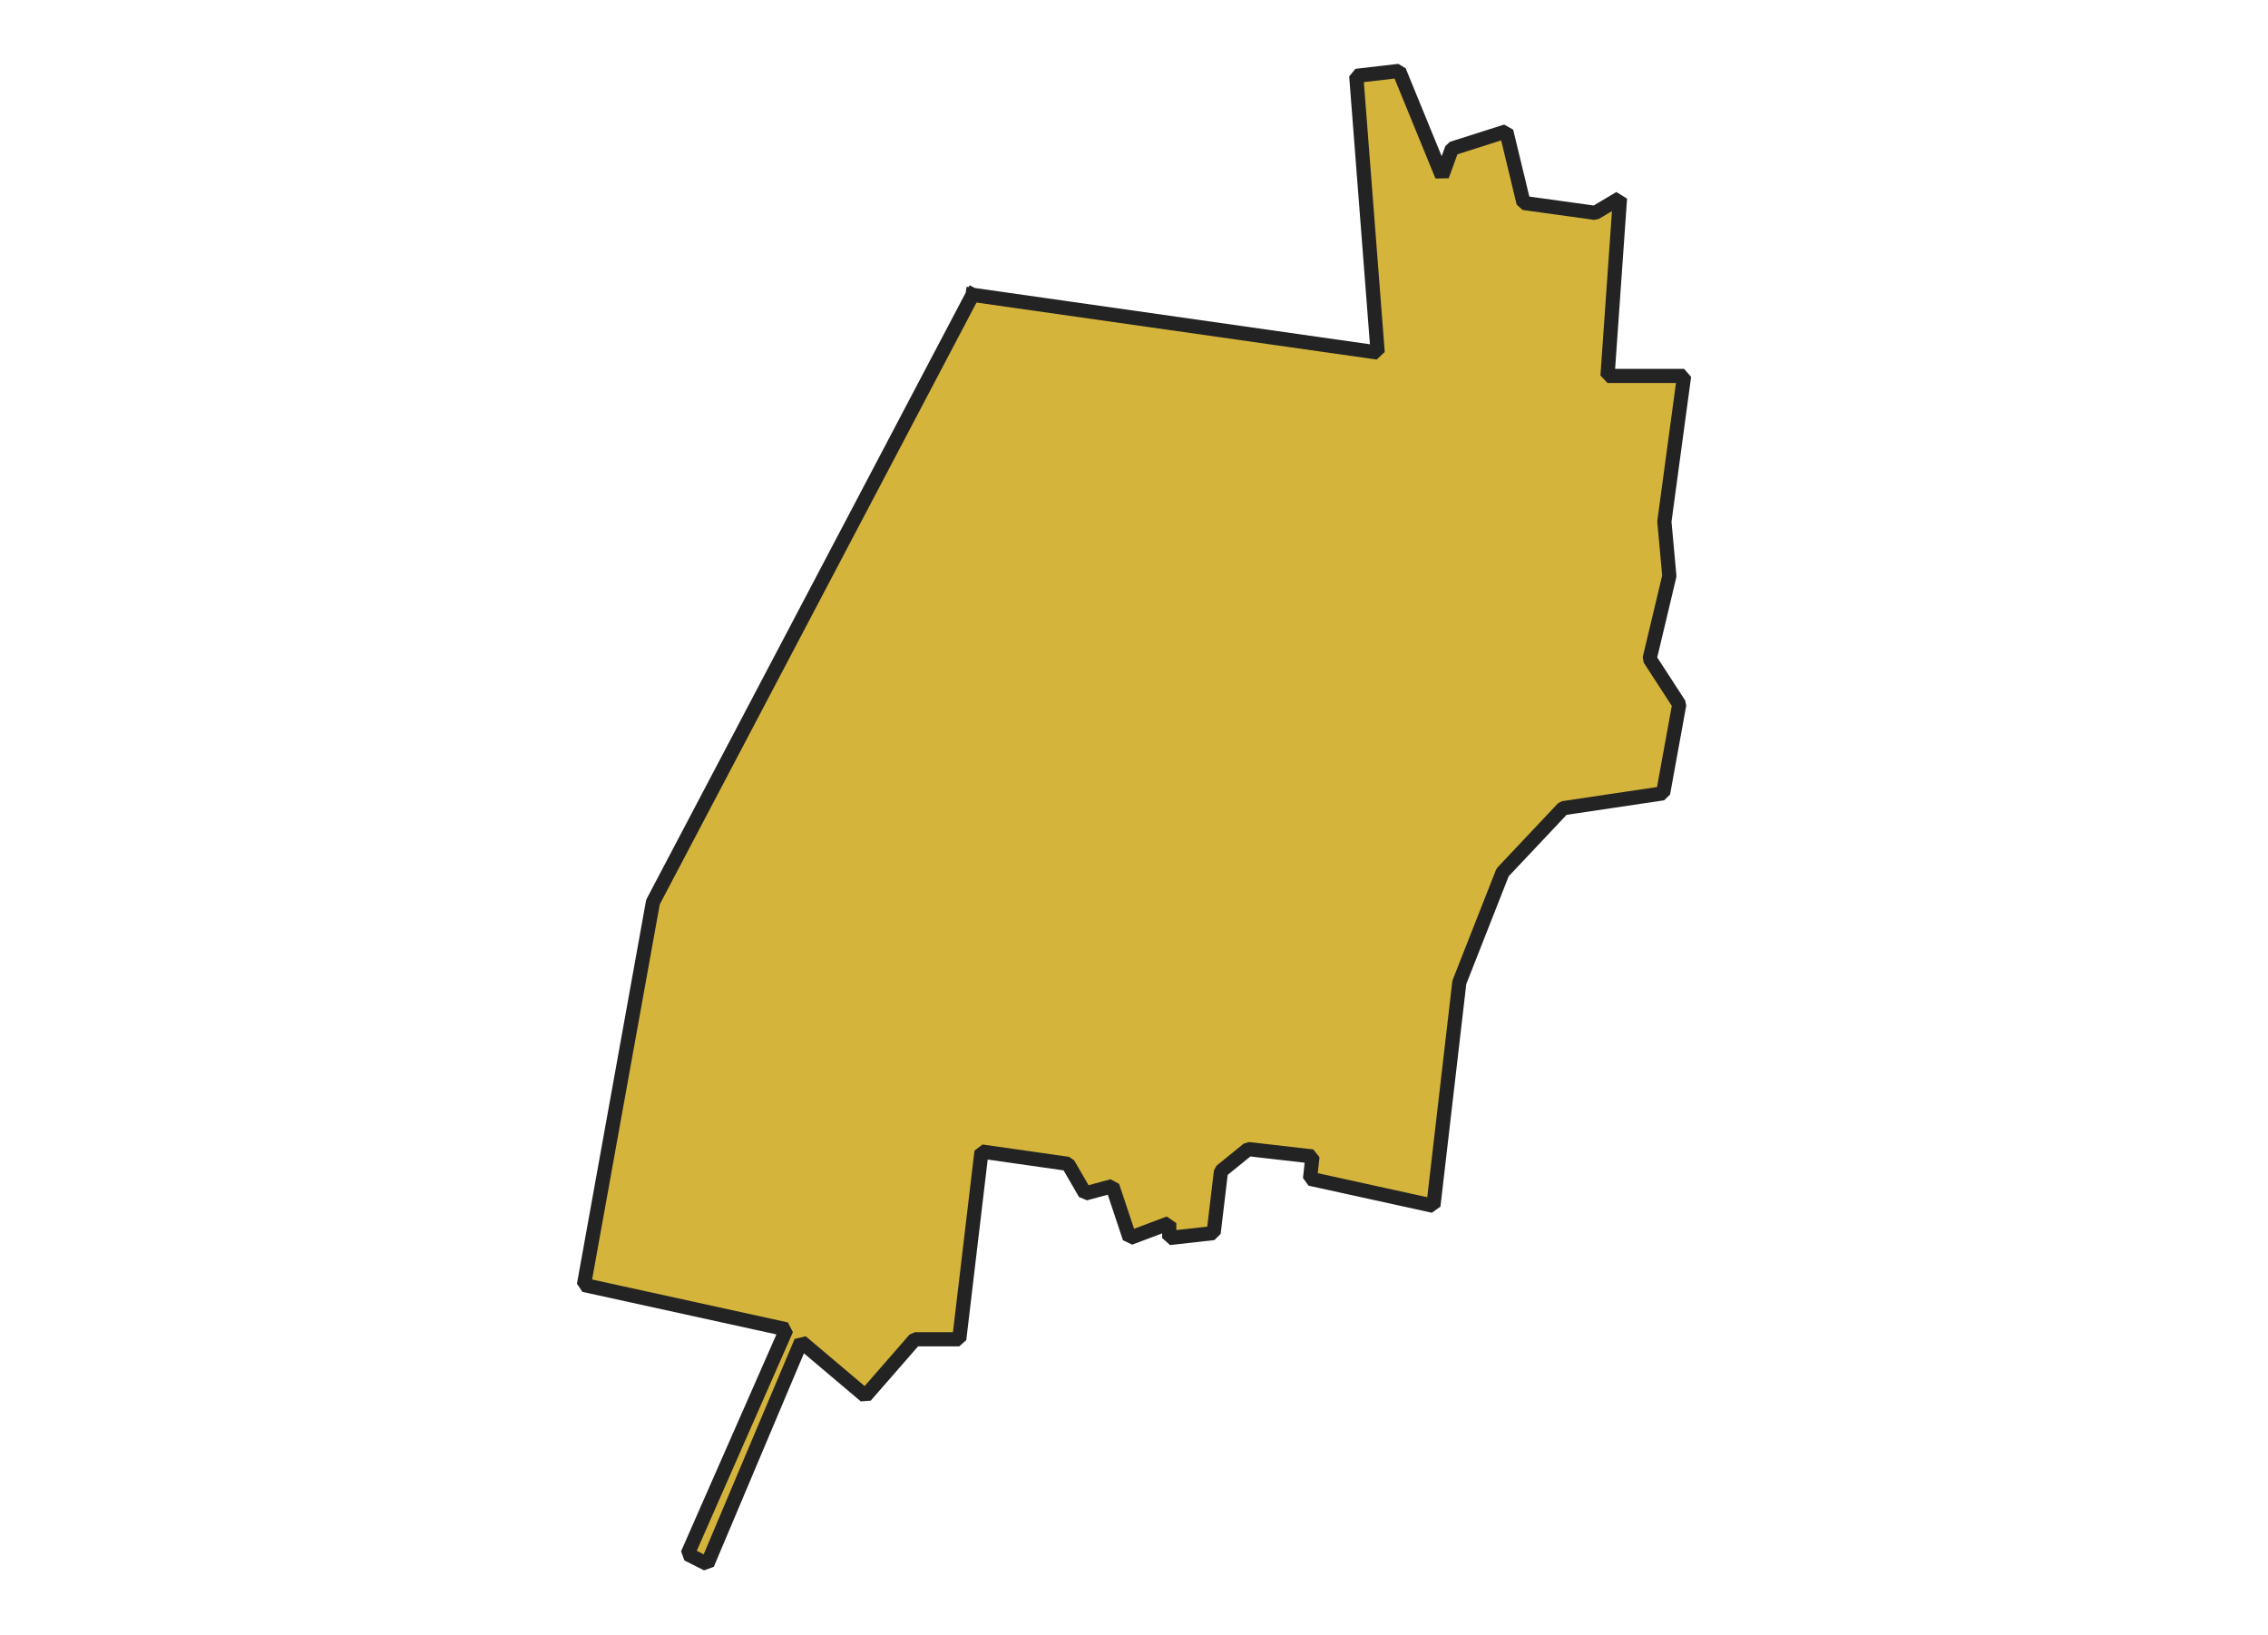 <svg xmlns="http://www.w3.org/2000/svg" version="1.2" baseProfile="tiny" xmlns:inkscape="http://www.inkscape.org/namespaces/inkscape" width="315.045mm" viewBox="1545.4 1320.88 87.59 115.29" height="227.076mm" xmlns:xlink="http://www.w3.org/1999/xlink" xmlns:cc="http://creativecommons.org/ns#">
<g stroke-linejoin="bevel" stroke="black" inkscape:label="Map 1: fid_16" fill-rule="evenodd" stroke-linecap="square" inkscape:groupmode="layer" stroke-width="1" fill="none" id="Map 1: fid_16">
  <g stroke-linejoin="bevel"  fill-opacity="1" stroke="#232323" font-style="normal" stroke-linecap="square" font-family="Noto Sans" font-size="41.667" font-weight="400" stroke-width="1" fill="#d5b43c" stroke-opacity="1">
   <path d="M1577.81,1341.67 L1555.27,1384.49 L1550.4,1411.49 L1564.68,1414.62 L1557.71,1430.47 L1559.1,1431.17 L1565.72,1415.49 L1570.25,1419.32 L1573.74,1415.32 L1576.87,1415.32 L1578.44,1402.08 L1584.54,1402.95 L1585.75,1405.04 L1587.67,1404.52 L1588.89,1408.18 L1591.68,1407.13 L1591.68,1408.18 L1594.81,1407.83 L1595.33,1403.47 L1597.25,1401.91 L1601.78,1402.43 L1601.61,1404 L1610.31,1405.91 L1612.14,1390.15 L1615.19,1382.4 L1619.46,1377.87 L1626.51,1376.82 L1627.65,1370.55 L1625.56,1367.33 L1626.95,1361.5 L1626.6,1357.66 L1627.99,1347.39 L1622.59,1347.39 L1623.47,1334.85 L1621.72,1335.89 L1616.67,1335.19 L1615.45,1330.14 L1611.62,1331.36 L1610.92,1333.28 L1607.89,1325.88 L1604.87,1326.23 L1606.38,1345.74 L1577.81,1341.67" fill-rule="evenodd" vector-effect="none"/>

</g>
</g>
</svg>
